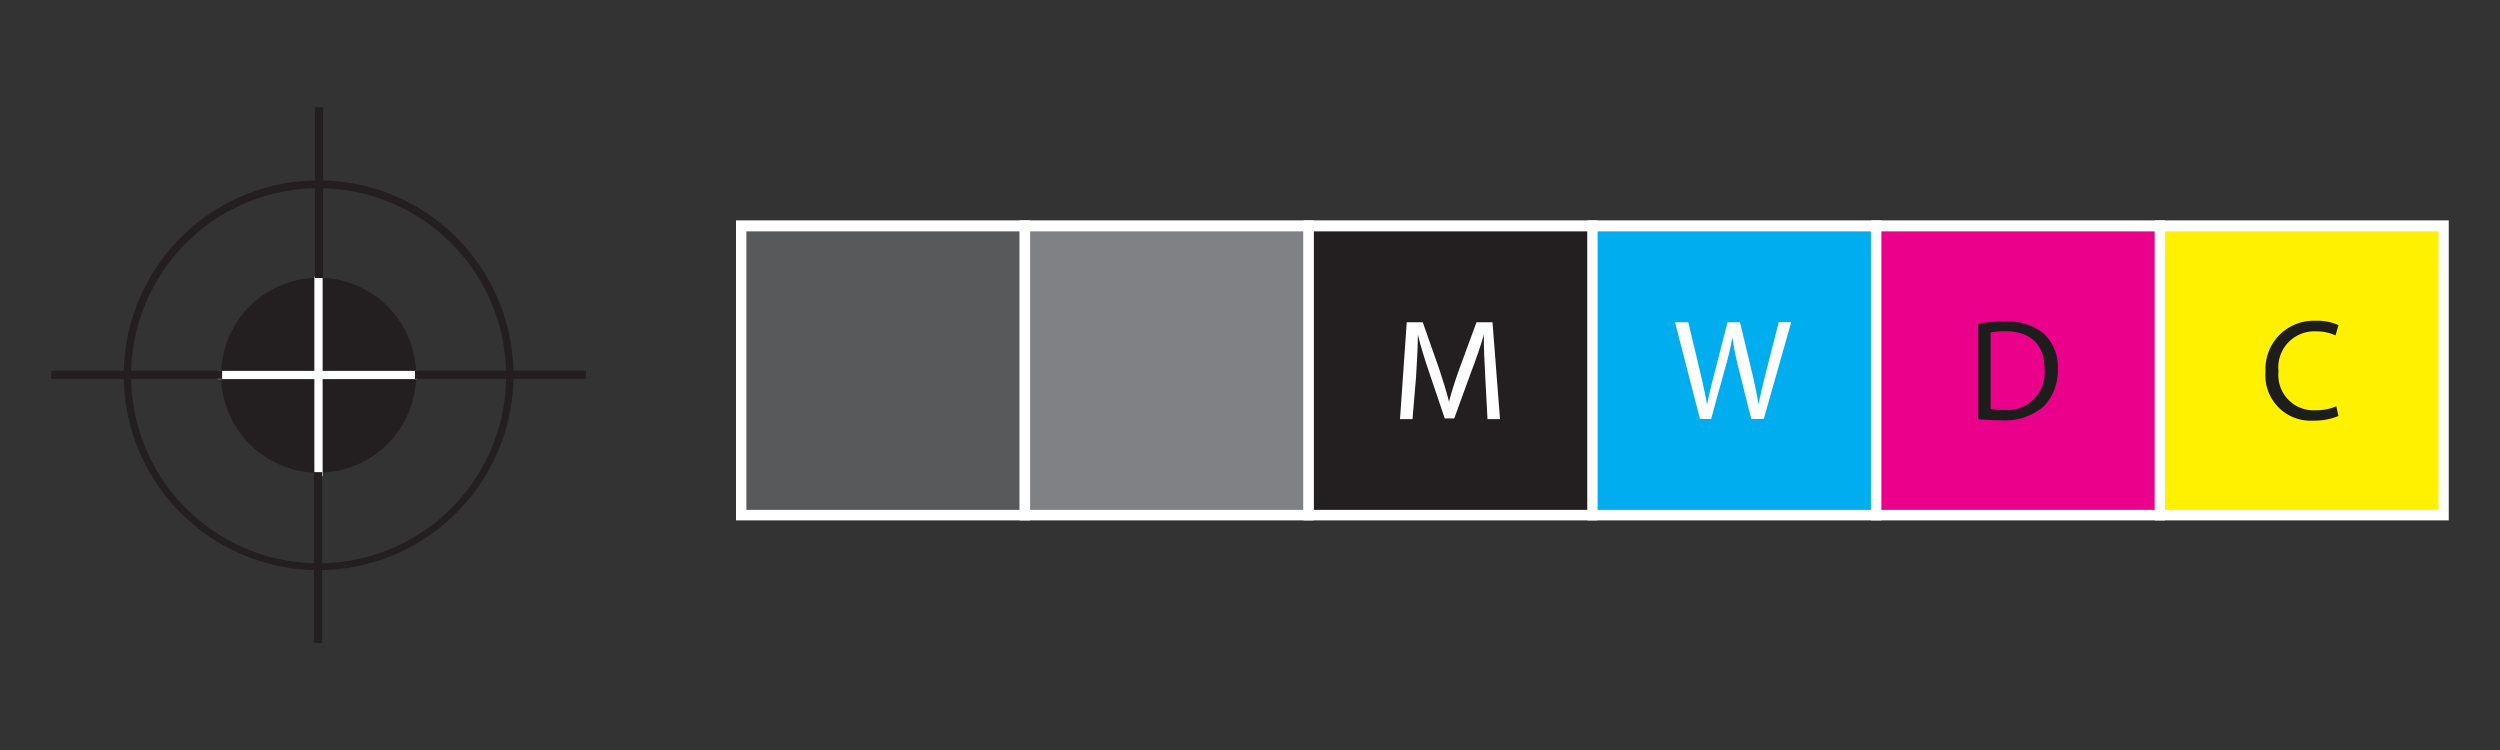 <svg id="Layer_1" data-name="Layer 1" xmlns="http://www.w3.org/2000/svg" viewBox="0 0 200 60"><rect x="0" y="0" width="200" height="60" fill="#333333" stroke="none"/><defs><style>.cls-1{fill:#231f20;}.cls-2{fill:#fff;}.cls-3{fill:#58595b;}.cls-4{fill:#808184;}.cls-5{fill:#00adee;}.cls-6{fill:#eb008b;}.cls-7{fill:#fff100;}.cls-8{fill:#1d1d1b;}</style></defs><title>mwdc-logo</title><g id="_Group_" data-name="&lt;Group&gt;"><g id="_Group_2" data-name="&lt;Group&gt;"><g id="_Group_3" data-name="&lt;Group&gt;"><path id="_Compound_Path_" data-name="&lt;Compound Path&gt;" class="cls-1" d="M25.49,45.61A15.59,15.59,0,1,1,41.08,30,15.61,15.61,0,0,1,25.49,45.61h0Zm0-30.55a15,15,0,1,0,15,15,15,15,0,0,0-15-15h0Z"/></g><g id="_Group_4" data-name="&lt;Group&gt;"><circle id="_Path_" data-name="&lt;Path&gt;" class="cls-1" cx="25.49" cy="30.01" r="7.49"/><path id="_Compound_Path_2" data-name="&lt;Compound Path&gt;" class="cls-1" d="M25.49,37.82A7.8,7.8,0,1,1,33.29,30a7.81,7.81,0,0,1-7.81,7.81h0Zm0-15A7.17,7.17,0,1,0,32.66,30a7.18,7.18,0,0,0-7.17-7.17h0Z"/></g></g><g id="_Group_5" data-name="&lt;Group&gt;"><rect id="_Path_2" data-name="&lt;Path&gt;" class="cls-2" x="25.15" y="22.13" width="0.66" height="15.96"/></g><g id="_Group_6" data-name="&lt;Group&gt;"><rect id="_Path_3" data-name="&lt;Path&gt;" class="cls-2" x="17.4" y="29.67" width="15.95" height="0.66"/></g><g id="_Group_7" data-name="&lt;Group&gt;"><rect id="_Path_4" data-name="&lt;Path&gt;" class="cls-1" x="25.11" y="37.77" width="0.66" height="13.67"/></g><g id="_Group_8" data-name="&lt;Group&gt;"><rect id="_Path_5" data-name="&lt;Path&gt;" class="cls-1" x="25.19" y="8.57" width="0.66" height="13.67"/></g><g id="_Group_9" data-name="&lt;Group&gt;"><rect id="_Path_6" data-name="&lt;Path&gt;" class="cls-1" x="4.1" y="29.65" width="13.67" height="0.66"/></g><g id="_Group_10" data-name="&lt;Group&gt;"><rect id="_Path_7" data-name="&lt;Path&gt;" class="cls-1" x="33.2" y="29.65" width="13.67" height="0.66"/></g></g><rect id="_Path_8" data-name="&lt;Path&gt;" class="cls-3" x="59.3" y="18.09" width="22.68" height="23.12"/><path id="_Compound_Path_3" data-name="&lt;Compound Path&gt;" class="cls-2" d="M82.39,41.63H58.88v-24H82.39v24h0Zm-22.68-.84H81.57V18.51H59.71V40.79h0Z"/><rect id="_Path_9" data-name="&lt;Path&gt;" class="cls-4" x="82" y="18.09" width="22.68" height="23.12"/><path id="_Compound_Path_4" data-name="&lt;Compound Path&gt;" class="cls-2" d="M105.09,41.63H81.58v-24h23.51v24h0Zm-22.68-.84h21.86V18.51H82.41V40.79h0Z"/><rect id="_Path_10" data-name="&lt;Path&gt;" class="cls-1" x="104.7" y="18.09" width="22.68" height="23.12"/><path id="_Compound_Path_5" data-name="&lt;Compound Path&gt;" class="cls-2" d="M127.79,41.63H104.29v-24h23.51v24h0Zm-22.68-.84H127V18.51H105.11V40.79h0Z"/><rect id="_Path_11" data-name="&lt;Path&gt;" class="cls-5" x="127.4" y="18.09" width="22.68" height="23.12"/><path id="_Compound_Path_6" data-name="&lt;Compound Path&gt;" class="cls-2" d="M150.49,41.63H127v-24h23.51v24h0Zm-22.68-.84h21.86V18.51H127.81V40.79h0Z"/><rect id="_Path_12" data-name="&lt;Path&gt;" class="cls-6" x="150.1" y="18.09" width="22.68" height="23.12"/><path id="_Compound_Path_7" data-name="&lt;Compound Path&gt;" class="cls-2" d="M173.2,41.63H149.69v-24H173.2v24h0Zm-22.68-.84h21.86V18.51H150.51V40.79h0Z"/><rect id="_Path_13" data-name="&lt;Path&gt;" class="cls-7" x="172.8" y="18.09" width="22.68" height="23.12"/><path id="_Compound_Path_8" data-name="&lt;Compound Path&gt;" class="cls-2" d="M195.9,41.63H172.39v-24H195.9v24h0Zm-22.68-.84h21.86V18.51H173.21V40.79h0Z"/><path class="cls-2" d="M118.82,30.12c-0.06-1.08-.13-2.38-0.11-3.35h0c-0.26.91-.59,1.87-1,2.94l-1.37,3.76h-0.76l-1.25-3.69c-0.37-1.09-.68-2.09-0.9-3h0c0,1-.08,2.26-0.15,3.43L113,33.53h-1l0.54-7.75h1.28l1.32,3.75c0.32,1,.59,1.8.78,2.61h0c0.2-.78.47-1.63,0.82-2.61l1.38-3.75h1.28L120,33.53h-1Z"/><path class="cls-2" d="M136,33.53l-2-7.75h1.06L136,29.7c0.23,1,.44,1.93.57,2.68h0c0.13-.77.37-1.69,0.63-2.69l1-3.91h1l0.94,3.93c0.22,0.92.42,1.84,0.54,2.65h0c0.16-.85.38-1.71,0.62-2.68l1-3.91h1l-2.2,7.75h-1l-1-4a23.38,23.38,0,0,1-.51-2.53h0a24.34,24.34,0,0,1-.6,2.53l-1.1,4h-1Z"/><path class="cls-8" d="M158.26,25.88a14.35,14.35,0,0,1,2.13-.16,4.43,4.43,0,0,1,3.14,1,3.57,3.57,0,0,1,1.09,2.78,4.09,4.09,0,0,1-1.11,3,4.77,4.77,0,0,1-3.43,1.12,16,16,0,0,1-1.82-.09V25.88Zm1,6.85a6.33,6.33,0,0,0,1,.06,3,3,0,0,0,3.3-3.29c0-1.83-1-3-3.14-3a5.71,5.71,0,0,0-1.17.1v6.12Z"/><path class="cls-8" d="M187.07,33.28a5,5,0,0,1-2,.37,3.62,3.62,0,0,1-3.83-3.92,3.86,3.86,0,0,1,4-4.07,4.14,4.14,0,0,1,1.84.35l-0.24.82a3.64,3.64,0,0,0-1.56-.32,2.88,2.88,0,0,0-3,3.2,2.82,2.82,0,0,0,3,3.11,4,4,0,0,0,1.63-.32Z"/></svg>